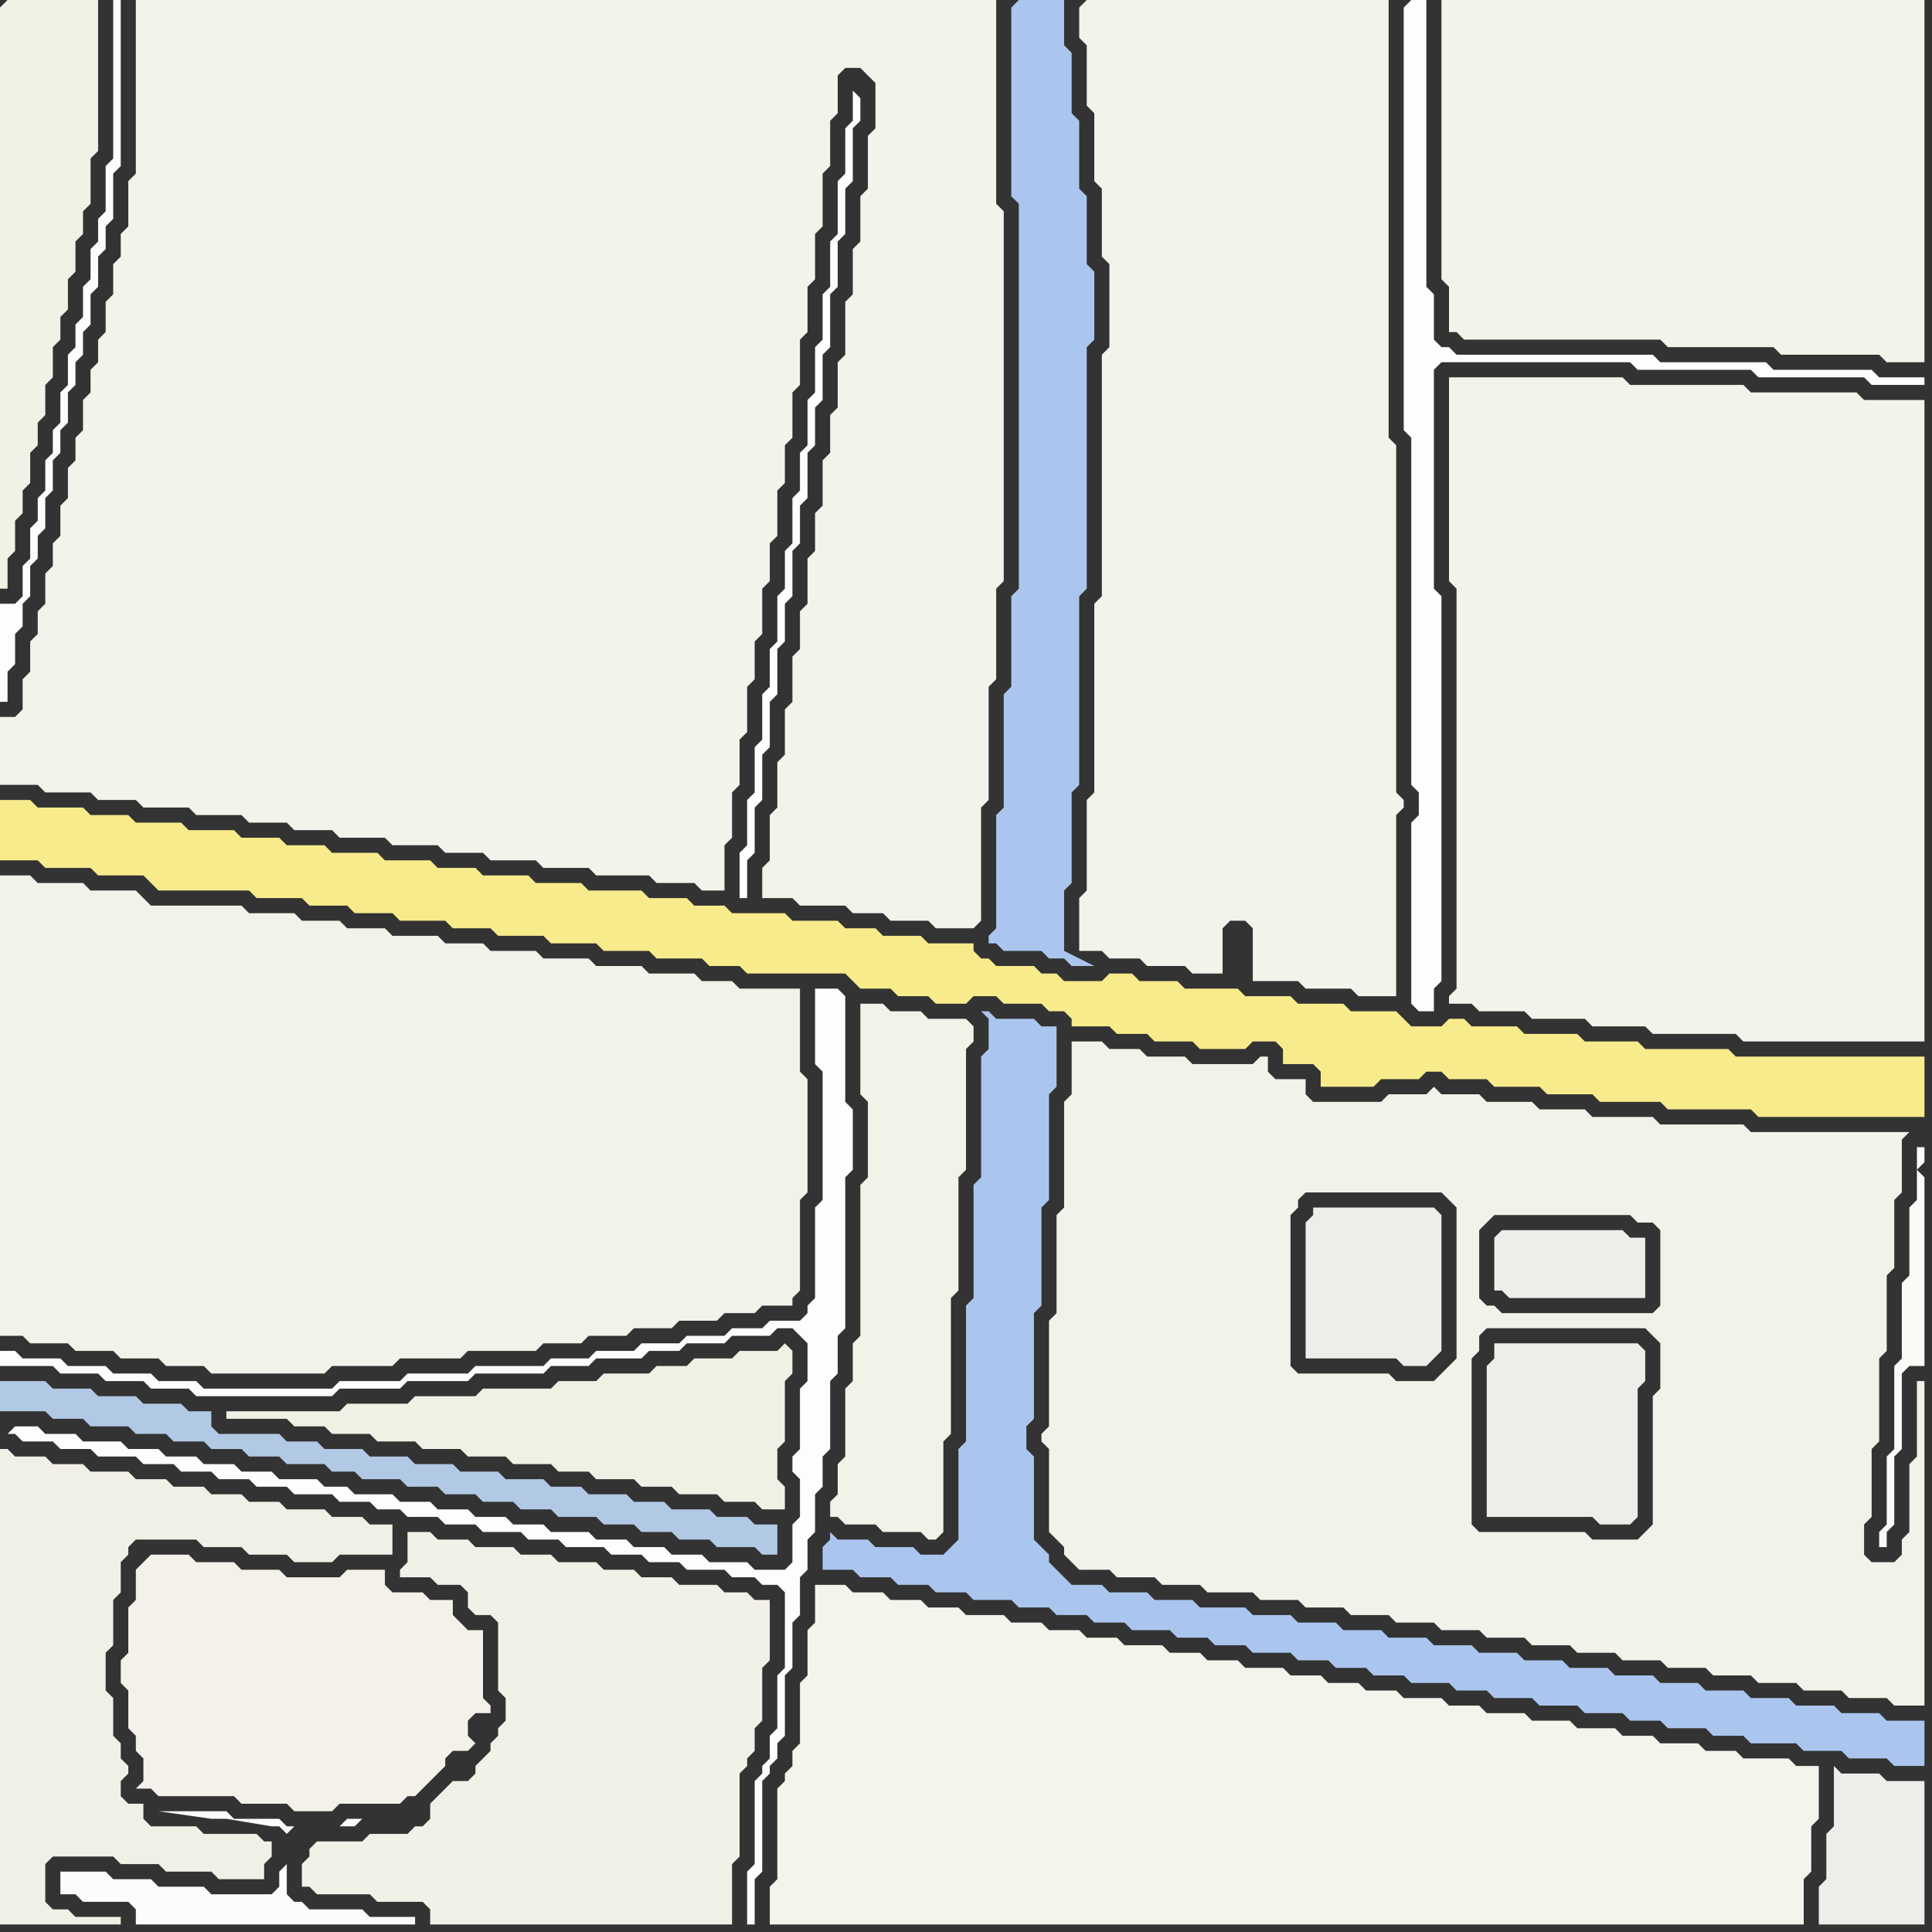 <svg width="256" height="256" xmlns="http://www.w3.org/2000/svg"><rect width="100%" height="100%" fill="#333333" stroke="none"/><script> 
var tempColor;
function hoverPath(evt){
obj = evt.target;
tempColor = obj.getAttribute("fill");
obj.setAttribute("fill","red");
//alert(tempColor);
//obj.setAttribute("stroke","red");}
function recoverPath(evt){
obj = evt.target;
obj.setAttribute("fill", tempColor);
//obj.setAttribute("stroke", tempColor);
}</script><path onmouseover="hoverPath(evt)" onmouseout="recoverPath(evt)" fill="rgb(247,235,140)" d="M  0,108l 0,6 5,0 1,1 6,0 1,1 6,0 1,1 1,1 12,0 1,1 6,0 1,1 5,0 1,1 5,0 1,1 6,0 1,1 5,0 1,1 6,0 1,1 6,0 1,1 6,0 1,1 6,0 1,1 4,0 1,1 13,0 1,1 1,1 4,0 1,1 4,0 1,1 4,0 1,-1 3,0 1,1 5,0 1,1 2,0 1,1 0,1 5,0 1,1 4,0 1,1 5,0 1,1 6,0 1,-1 3,0 1,1 0,2 4,0 1,1 0,2 7,0 1,-1 5,0 1,-1 2,0 1,1 5,0 1,1 6,0 1,1 6,0 1,1 8,0 1,1 11,0 1,1 22,0 0,-8 -25,0 -1,-1 -11,0 -1,-1 -7,0 -1,-1 -7,0 -1,-1 -6,0 -1,-1 -2,0 -1,1 -4,0 -1,-1 -1,-1 -6,0 -1,-1 -6,0 -1,-1 -6,0 -1,-1 -7,0 -1,-1 -5,0 -1,-1 -3,0 -1,1 -5,0 -1,-1 -2,0 -1,-1 -5,0 -1,-1 -1,0 -1,-1 0,-1 -6,0 -1,-1 -5,0 -1,-1 -4,0 -1,-1 -6,0 -1,-1 -7,0 -1,-1 -4,0 -1,-1 -5,0 -1,-1 -7,0 -1,-1 -6,0 -1,-1 -6,0 -1,-1 -5,0 -1,-1 -6,0 -1,-1 -6,0 -1,-1 -5,0 -1,-1 -5,0 -1,-1 -6,0 -1,-1 -6,0 -1,-1 -5,0 -1,-1 -6,0 -1,-1 -4,0 0,2 164,22 -164,-22Z"/>
<path onmouseover="hoverPath(evt)" onmouseout="recoverPath(evt)" fill="rgb(253,253,253)" d="M  1,190l 1,0 1,1 4,0 1,1 4,0 1,1 5,0 1,1 4,0 1,1 4,0 1,1 4,0 1,1 4,0 1,1 5,0 1,1 4,0 1,1 3,0 1,1 4,0 1,1 4,0 1,1 5,0 1,1 4,0 1,1 5,0 1,1 4,0 1,1 4,0 1,1 5,0 1,1 3,0 1,1 2,0 1,1 0,10 -1,1 0,7 -1,1 0,3 -1,1 0,1 -1,1 0,11 -1,1 0,7 1,0 0,-6 1,-1 0,-12 1,-1 0,-1 1,-1 0,-2 1,-1 0,-8 1,-1 0,-6 1,-1 0,-5 1,-1 0,-4 1,-1 0,-5 1,-1 0,-4 1,-1 0,-9 1,-1 0,-5 1,-1 0,-20 1,-1 0,-8 -1,-1 0,-14 -1,-1 -3,0 0,10 1,1 0,17 -1,1 0,12 -1,1 0,1 -1,1 -4,0 -1,1 -4,0 -1,1 -5,0 -1,1 -5,0 -1,1 -5,0 -1,1 -5,0 -1,1 -9,0 -1,1 -8,0 -1,1 -8,0 -1,1 -17,0 -1,-1 -5,0 -1,-1 -5,0 -1,-1 -5,0 -1,-1 -5,0 -1,-1 -2,0 0,2 7,0 1,1 5,0 1,1 5,0 1,1 5,0 1,1 18,0 1,-1 8,0 1,-1 8,0 1,-1 9,0 1,-1 5,0 1,-1 6,0 1,-1 4,0 1,-1 5,0 1,-1 5,0 1,-1 2,0 1,1 1,1 0,5 -1,1 0,8 -1,1 0,2 1,1 0,5 -1,1 0,5 -1,1 -4,0 -1,-1 -5,0 -1,-1 -4,0 -1,-1 -4,0 -1,-1 -4,0 -1,-1 -5,0 -1,-1 -4,0 -1,-1 -4,0 -1,-1 -4,0 -1,-1 -4,0 -1,-1 -5,0 -1,-1 -3,0 -1,-1 -5,0 -1,-1 -4,0 -1,-1 -4,0 -1,-1 -4,0 -1,-1 -4,0 -1,-1 -5,0 -1,-1 -4,0 -1,-1 -3,0 -1,1 -1,-1 0,0 1,1Z"/>
<path onmouseover="hoverPath(evt)" onmouseout="recoverPath(evt)" fill="rgb(243,241,233)" d="M  19,207l -1,1 0,4 -1,1 0,6 -1,1 0,3 1,1 0,5 1,1 0,2 1,1 0,3 -1,1 2,0 1,1 10,0 1,1 6,0 1,1 5,0 1,-1 8,0 1,-1 1,0 1,-1 1,-1 1,-1 1,-1 0,-1 1,-1 2,0 1,-1 -1,-1 0,-2 1,-1 2,0 0,-1 -1,-1 0,-9 -2,0 -1,-1 -1,-1 0,-2 -3,0 -1,-1 -4,0 -1,-1 0,-2 -5,0 -1,1 -7,0 -1,-1 -5,0 -1,-1 -5,0 -1,-1 -5,0 -1,1Z"/>
<path onmouseover="hoverPath(evt)" onmouseout="recoverPath(evt)" fill="rgb(252,252,251)" d="M  39,242l -1,0 -1,-1 -6,0 -1,-1 -9,0 7,1 2,0 6,1 1,0 1,1 1,-1 -1,4 0,1 -1,1 0,2 -1,1 -8,0 -1,-1 -6,0 -1,-1 -5,0 -1,-1 -6,0 0,3 2,0 1,1 6,0 1,1 0,2 37,0 0,-1 -6,0 -1,-1 -7,0 -1,-1 -1,0 -1,-1 0,-5 1,-4 8,0 1,-1 -2,0 -1,1Z"/>
<path onmouseover="hoverPath(evt)" onmouseout="recoverPath(evt)" fill="rgb(242,241,232)" d="M  41,246l 0,0 -1,1 0,3 1,0 1,1 7,0 1,1 6,0 1,1 0,2 40,0 0,-8 1,-1 0,-11 1,-1 0,-1 1,-1 0,-3 1,-1 0,-7 1,-1 0,-8 -2,0 -1,-1 -3,0 -1,-1 -5,0 -1,-1 -4,0 -1,-1 -4,0 -1,-1 -5,0 -1,-1 -4,0 -1,-1 -5,0 -1,-1 -4,0 -1,-1 -3,0 0,4 -1,1 0,1 4,0 1,1 3,0 1,1 0,2 1,1 2,0 1,1 0,9 1,1 0,3 -1,1 0,1 -1,1 0,1 -1,1 -1,1 0,1 -1,1 -2,0 -1,1 -1,1 -1,1 0,2 -1,1 -1,0 -1,1 -5,0 -1,1 -6,0 -1,1Z"/>
<path onmouseover="hoverPath(evt)" onmouseout="recoverPath(evt)" fill="rgb(171,198,238)" d="M  111,204l 0,0 -1,-1 0,1 -1,1 0,3 4,0 1,1 4,0 1,1 4,0 1,1 4,0 1,1 5,0 1,1 4,0 1,1 4,0 1,1 4,0 1,1 5,0 1,1 4,0 1,1 4,0 1,1 5,0 1,1 4,0 1,1 4,0 1,1 4,0 1,1 5,0 1,1 4,0 1,1 5,0 1,1 5,0 1,1 5,0 1,1 4,0 1,1 5,0 1,1 4,0 1,1 6,0 1,1 5,0 1,1 5,0 1,1 4,0 0,-6 -5,0 -1,-1 -5,0 -1,-1 -5,0 -1,-1 -5,0 -1,-1 -5,0 -1,-1 -5,0 -1,-1 -5,0 -1,-1 -5,0 -1,-1 -5,0 -1,-1 -5,0 -1,-1 -5,0 -1,-1 -5,0 -1,-1 -5,0 -1,-1 -5,0 -1,-1 -5,0 -1,-1 -6,0 -1,-1 -5,0 -1,-1 -5,0 -1,-1 -4,0 -1,-1 -1,-1 -1,-1 0,-1 -1,-1 -1,-1 0,-11 -1,-1 0,-3 1,-1 0,-14 1,-1 0,-13 1,-1 0,-14 1,-1 0,-8 -2,0 -1,-1 -5,0 -1,-1 -1,0 1,1 0,4 -1,1 0,16 -1,1 0,15 -1,1 0,18 -1,1 0,12 -1,1 -1,1 -3,0 -1,-1 -5,0 -1,-1Z"/>
<path onmouseover="hoverPath(evt)" onmouseout="recoverPath(evt)" fill="rgb(254,254,254)" d="M  113,12l 0,4 -1,1 0,6 -1,1 0,7 -1,1 0,6 -1,1 0,6 -1,1 0,6 -1,1 0,6 -1,1 0,5 -1,1 0,6 -1,1 0,5 -1,1 0,6 -1,1 0,5 -1,1 0,6 -1,1 0,6 -1,1 0,6 -1,1 0,6 1,0 0,-5 1,-1 0,-6 1,-1 0,-6 1,-1 0,-6 1,-1 0,-6 1,-1 0,-5 1,-1 0,-6 1,-1 0,-5 1,-1 0,-6 1,-1 0,-5 1,-1 0,-6 1,-1 0,-7 1,-1 0,-6 1,-1 0,-6 1,-1 0,-7 1,-1 0,-3 -1,-1Z"/>
<path onmouseover="hoverPath(evt)" onmouseout="recoverPath(evt)" fill="rgb(243,242,233)" d="M  115,133l -1,0 0,12 1,1 0,10 -1,1 0,20 -1,1 0,5 -1,1 0,9 -1,1 0,4 -1,1 0,2 1,0 1,1 4,0 1,1 5,0 1,1 1,0 1,-1 0,-12 1,-1 0,-18 1,-1 0,-15 1,-1 0,-16 1,-1 0,-2 -1,-1 -5,0 -1,-1 -4,0 -1,-1Z"/>
<path onmouseover="hoverPath(evt)" onmouseout="recoverPath(evt)" fill="rgb(243,242,234)" d="M  143,138l -1,0 0,7 -1,1 0,14 -1,1 0,13 -1,1 0,14 -1,1 0,1 1,1 0,11 1,1 1,1 0,1 1,1 1,1 4,0 1,1 5,0 1,1 5,0 1,1 6,0 1,1 5,0 1,1 5,0 1,1 5,0 1,1 5,0 1,1 5,0 1,1 5,0 1,1 5,0 1,1 5,0 1,1 5,0 1,1 5,0 1,1 5,0 1,1 5,0 1,1 5,0 1,1 5,0 1,1 4,0 0,-43 -1,0 0,10 -1,1 0,9 -1,1 0,2 -1,1 -3,0 -1,-1 0,-4 1,-1 0,-9 1,-1 0,-11 1,-1 0,-10 1,-1 0,-9 1,-1 0,-7 1,-1 -21,0 -1,-1 -11,0 -1,-1 -8,0 -1,-1 -6,0 -1,-1 -6,0 -1,-1 -5,0 -1,-1 -1,1 -5,0 -1,1 -9,0 -1,-1 0,-2 -4,0 -1,-1 0,-2 -1,0 -1,1 -8,0 -1,-1 -5,0 -1,-1 -4,0 -1,-1 -3,0 41,20 7,0 1,1 1,1 0,20 -1,1 -1,1 -1,1 -5,0 -1,-1 -12,0 -1,-1 0,-20 1,-1 0,-1 1,-1 11,0 -41,-20 73,23 1,1 2,0 1,1 0,10 -1,1 -20,0 -1,-1 -1,0 -1,-1 0,-9 1,-1 1,-1 18,0 -73,-23 53,65 -1,-1 0,-22 1,-1 0,-2 1,-1 21,0 1,1 1,1 0,6 -1,1 0,17 -1,1 -1,1 -6,0 -1,-1 -14,0 -53,-65Z"/>
<path onmouseover="hoverPath(evt)" onmouseout="recoverPath(evt)" fill="rgb(236,238,234)" d="M  174,160l 0,1 -1,1 0,18 12,0 1,1 3,0 1,-1 0,0 1,-1 0,-18 -1,-1Z"/>
<path onmouseover="hoverPath(evt)" onmouseout="recoverPath(evt)" fill="rgb(244,243,235)" d="M  192,52l 0,25 1,1 0,53 -1,1 0,1 3,0 1,1 6,0 1,1 7,0 1,1 7,0 1,1 11,0 1,1 24,0 0,-85 -8,0 -1,-1 -14,0 -1,-1 -15,0 -1,-1 -23,0Z"/>
<path onmouseover="hoverPath(evt)" onmouseout="recoverPath(evt)" fill="rgb(236,238,234)" d="M  198,178l 0,2 -1,1 0,20 14,0 1,1 4,0 1,-1 0,-17 1,-1 0,-4 -1,-1Z"/>
<path onmouseover="hoverPath(evt)" onmouseout="recoverPath(evt)" fill="rgb(242,241,230)" d="M  0,1l 0,77 1,0 0,-4 1,-1 0,-4 1,-1 0,-3 1,-1 0,-4 1,-1 0,-3 1,-1 0,-4 1,-1 0,-4 1,-1 0,-3 1,-1 0,-4 1,-1 0,-4 1,-1 0,-3 1,-1 0,-6 1,-1 0,-20 -12,0 -1,1Z"/>
<path onmouseover="hoverPath(evt)" onmouseout="recoverPath(evt)" fill="rgb(242,242,234)" d="M  0,147l 0,30 3,0 1,1 5,0 1,1 5,0 1,1 5,0 1,1 5,0 1,1 15,0 1,-1 8,0 1,-1 8,0 1,-1 9,0 1,-1 5,0 1,-1 5,0 1,-1 5,0 1,-1 5,0 1,-1 4,0 1,-1 4,0 0,-1 1,-1 0,-12 1,-1 0,-15 -1,-1 0,-11 -8,0 -1,-1 -4,0 -1,-1 -6,0 -1,-1 -6,0 -1,-1 -6,0 -1,-1 -6,0 -1,-1 -5,0 -1,-1 -6,0 -1,-1 -5,0 -1,-1 -5,0 -1,-1 -6,0 -1,-1 -12,0 -1,-1 -1,-1 -6,0 -1,-1 -6,0 -1,-1 -4,0Z"/>
<path onmouseover="hoverPath(evt)" onmouseout="recoverPath(evt)" fill="rgb(178,201,229)" d="M  0,185l 0,2 6,0 1,1 4,0 1,1 5,0 1,1 4,0 1,1 4,0 1,1 4,0 1,1 4,0 1,1 5,0 1,1 3,0 1,1 5,0 1,1 4,0 1,1 4,0 1,1 4,0 1,1 4,0 1,1 5,0 1,1 4,0 1,1 4,0 1,1 4,0 1,1 5,0 1,1 2,0 0,-4 -3,0 -1,-1 -4,0 -1,-1 -5,0 -1,-1 -4,0 -1,-1 -5,0 -1,-1 -4,0 -1,-1 -5,0 -1,-1 -5,0 -1,-1 -5,0 -1,-1 -5,0 -1,-1 -5,0 -1,-1 -4,0 -1,-1 -8,0 -1,-1 0,-2 -3,0 -1,-1 -5,0 -1,-1 -5,0 -1,-1 -5,0 -1,-1 -6,0Z"/>
<path onmouseover="hoverPath(evt)" onmouseout="recoverPath(evt)" fill="rgb(241,240,230)" d="M  0,195l 0,60 16,0 0,-1 -6,0 -1,-1 -2,0 -1,-1 0,-5 1,-1 8,0 1,1 5,0 1,1 6,0 1,1 6,0 0,-2 1,-1 0,-2 -1,0 -1,-1 -7,0 -1,-1 -6,0 -1,-1 0,-2 -2,0 -1,-1 0,-2 1,-1 0,-1 -1,-1 0,-2 -1,-1 0,-5 -1,-1 0,-5 1,-1 0,-6 1,-1 0,-4 1,-1 0,-1 1,-1 8,0 1,1 5,0 1,1 5,0 1,1 5,0 1,-1 7,0 0,-4 -3,0 -1,-1 -4,0 -1,-1 -5,0 -1,-1 -4,0 -1,-1 -4,0 -1,-1 -4,0 -1,-1 -4,0 -1,-1 -5,0 -1,-1 -4,0 -1,-1 -4,0 -1,-1 -1,0Z"/>
<path onmouseover="hoverPath(evt)" onmouseout="recoverPath(evt)" fill="rgb(253,253,252)" d="M  16,1l 0,-1 -1,0 0,21 -1,1 0,6 -1,1 0,3 -1,1 0,4 -1,1 0,4 -1,1 0,3 -1,1 0,4 -1,1 0,4 -1,1 0,3 -1,1 0,4 -1,1 0,3 -1,1 0,4 -1,1 0,4 -1,1 -2,0 0,13 1,0 0,-4 1,-1 0,-4 1,-1 0,-3 1,-1 0,-4 1,-1 0,-3 1,-1 0,-4 1,-1 0,-4 1,-1 0,-3 1,-1 0,-4 1,-1 0,-3 1,-1 0,-3 1,-1 0,-4 1,-1 0,-4 1,-1 0,-3 1,-1 0,-6 1,-1Z"/>
<path onmouseover="hoverPath(evt)" onmouseout="recoverPath(evt)" fill="rgb(244,243,235)" d="M  20,0l -2,0 0,23 -1,1 0,6 -1,1 0,3 -1,1 0,4 -1,1 0,4 -1,1 0,3 -1,1 0,3 -1,1 0,4 -1,1 0,3 -1,1 0,4 -1,1 0,4 -1,1 0,3 -1,1 0,4 -1,1 0,3 -1,1 0,4 -1,1 0,4 -1,1 -2,0 0,9 5,0 1,1 6,0 1,1 5,0 1,1 6,0 1,1 6,0 1,1 5,0 1,1 5,0 1,1 6,0 1,1 6,0 1,1 5,0 1,1 6,0 1,1 6,0 1,1 7,0 1,1 5,0 1,1 3,0 0,-6 1,-1 0,-6 1,-1 0,-6 1,-1 0,-6 1,-1 0,-5 1,-1 0,-6 1,-1 0,-5 1,-1 0,-6 1,-1 0,-5 1,-1 0,-6 1,-1 0,-6 1,-1 0,-6 1,-1 0,-6 1,-1 0,-7 1,-1 0,-6 1,-1 0,-5 1,-1 2,0 1,1 1,1 0,6 -1,1 0,7 -1,1 0,6 -1,1 0,6 -1,1 0,7 -1,1 0,6 -1,1 0,5 -1,1 0,6 -1,1 0,5 -1,1 0,6 -1,1 0,5 -1,1 0,6 -1,1 0,6 -1,1 0,6 -1,1 0,6 -1,1 0,4 4,0 1,1 6,0 1,1 4,0 1,1 5,0 1,1 5,0 1,-1 0,-15 1,-1 0,-15 1,-1 0,-12 1,-1 0,-49 -1,-1 0,-27Z"/>
<path onmouseover="hoverPath(evt)" onmouseout="recoverPath(evt)" fill="rgb(241,240,229)" d="M  43,189l 0,0 1,1 5,0 1,1 5,0 1,1 5,0 1,1 5,0 1,1 5,0 1,1 4,0 1,1 5,0 1,1 4,0 1,1 5,0 1,1 4,0 1,1 3,0 0,-3 -1,-1 0,-4 1,-1 0,-8 1,-1 0,-3 -1,-1 -1,1 -5,0 -1,1 -5,0 -1,1 -4,0 -1,1 -6,0 -1,1 -5,0 -1,1 -9,0 -1,1 -8,0 -1,1 -8,0 -1,1 -15,0 0,1 8,0 1,1Z"/>
<path onmouseover="hoverPath(evt)" onmouseout="recoverPath(evt)" fill="rgb(244,243,236)" d="M  110,210l -2,0 0,5 -1,1 0,6 -1,1 0,8 -1,1 0,2 -1,1 0,1 -1,1 0,12 -1,1 0,5 137,0 0,-6 1,-1 0,-6 1,-1 0,-7 -3,0 -1,-1 -6,0 -1,-1 -4,0 -1,-1 -5,0 -1,-1 -4,0 -1,-1 -5,0 -1,-1 -5,0 -1,-1 -5,0 -1,-1 -4,0 -1,-1 -5,0 -1,-1 -4,0 -1,-1 -4,0 -1,-1 -4,0 -1,-1 -5,0 -1,-1 -4,0 -1,-1 -4,0 -1,-1 -5,0 -1,-1 -4,0 -1,-1 -4,0 -1,-1 -4,0 -1,-1 -5,0 -1,-1 -4,0 -1,-1 -4,0 -1,-1 -4,0 -1,-1Z"/>
<path onmouseover="hoverPath(evt)" onmouseout="recoverPath(evt)" fill="rgb(171,198,238)" d="M  134,1l 0,25 1,1 0,51 -1,1 0,12 -1,1 0,15 -1,1 0,15 -1,1 0,1 1,0 1,1 5,0 1,1 2,0 1,1 3,0 -4,-2 0,-8 1,-1 0,-12 1,-1 0,-25 1,-1 0,-32 1,-1 0,-9 -1,-1 0,-9 -1,-1 0,-9 -1,-1 0,-8 -1,-1 0,-6 -6,0 -1,1Z"/>
<path onmouseover="hoverPath(evt)" onmouseout="recoverPath(evt)" fill="rgb(244,243,235)" d="M  143,1l 0,4 1,1 0,8 1,1 0,9 1,1 0,9 1,1 0,11 -1,1 0,32 -1,1 0,25 -1,1 0,12 -1,1 0,7 3,0 1,1 4,0 1,1 5,0 1,1 4,0 0,-6 1,-1 2,0 1,1 0,7 6,0 1,1 6,0 1,1 5,0 0,-24 1,-1 0,-1 -1,-1 0,-46 -1,-1 0,-58 -40,0 -1,1Z"/>
<path onmouseover="hoverPath(evt)" onmouseout="recoverPath(evt)" fill="rgb(254,254,254)" d="M  186,1l 0,56 1,1 0,46 1,1 0,3 -1,1 0,24 1,1 2,0 0,-3 1,-1 0,-51 -1,-1 0,-29 1,-1 25,0 1,1 15,0 1,1 14,0 1,1 7,0 0,-1 -6,0 -1,-1 -13,0 -1,-1 -14,0 -1,-1 -26,0 -1,-1 -1,0 -1,-1 0,-6 -1,-1 0,-38 -2,0 -1,1Z"/>
<path onmouseover="hoverPath(evt)" onmouseout="recoverPath(evt)" fill="rgb(243,243,234)" d="M  192,0l -1,0 0,37 1,1 0,6 1,0 1,1 26,0 1,1 14,0 1,1 13,0 1,1 5,0 0,-48Z"/>
<path onmouseover="hoverPath(evt)" onmouseout="recoverPath(evt)" fill="rgb(236,238,234)" d="M  199,163l 0,0 -1,1 0,7 1,0 1,1 18,0 0,-8 -2,0 -1,-1Z"/>
<path onmouseover="hoverPath(evt)" onmouseout="recoverPath(evt)" fill="rgb(236,238,234)" d="M  244,235l 0,0 -1,-1 0,8 -1,1 0,6 -1,1 0,5 14,0 0,-19 -5,0 -1,-1Z"/>
<path onmouseover="hoverPath(evt)" onmouseout="recoverPath(evt)" fill="rgb(250,250,246)" d="M  254,155l 0,4 -1,1 0,9 -1,1 0,10 -1,1 0,11 -1,1 0,9 -1,1 0,2 1,0 0,-2 1,-1 0,-9 1,-1 0,-10 1,-1 2,0 0,-25 -1,-1 1,-1 0,-2 -1,0Z"/>
</svg>